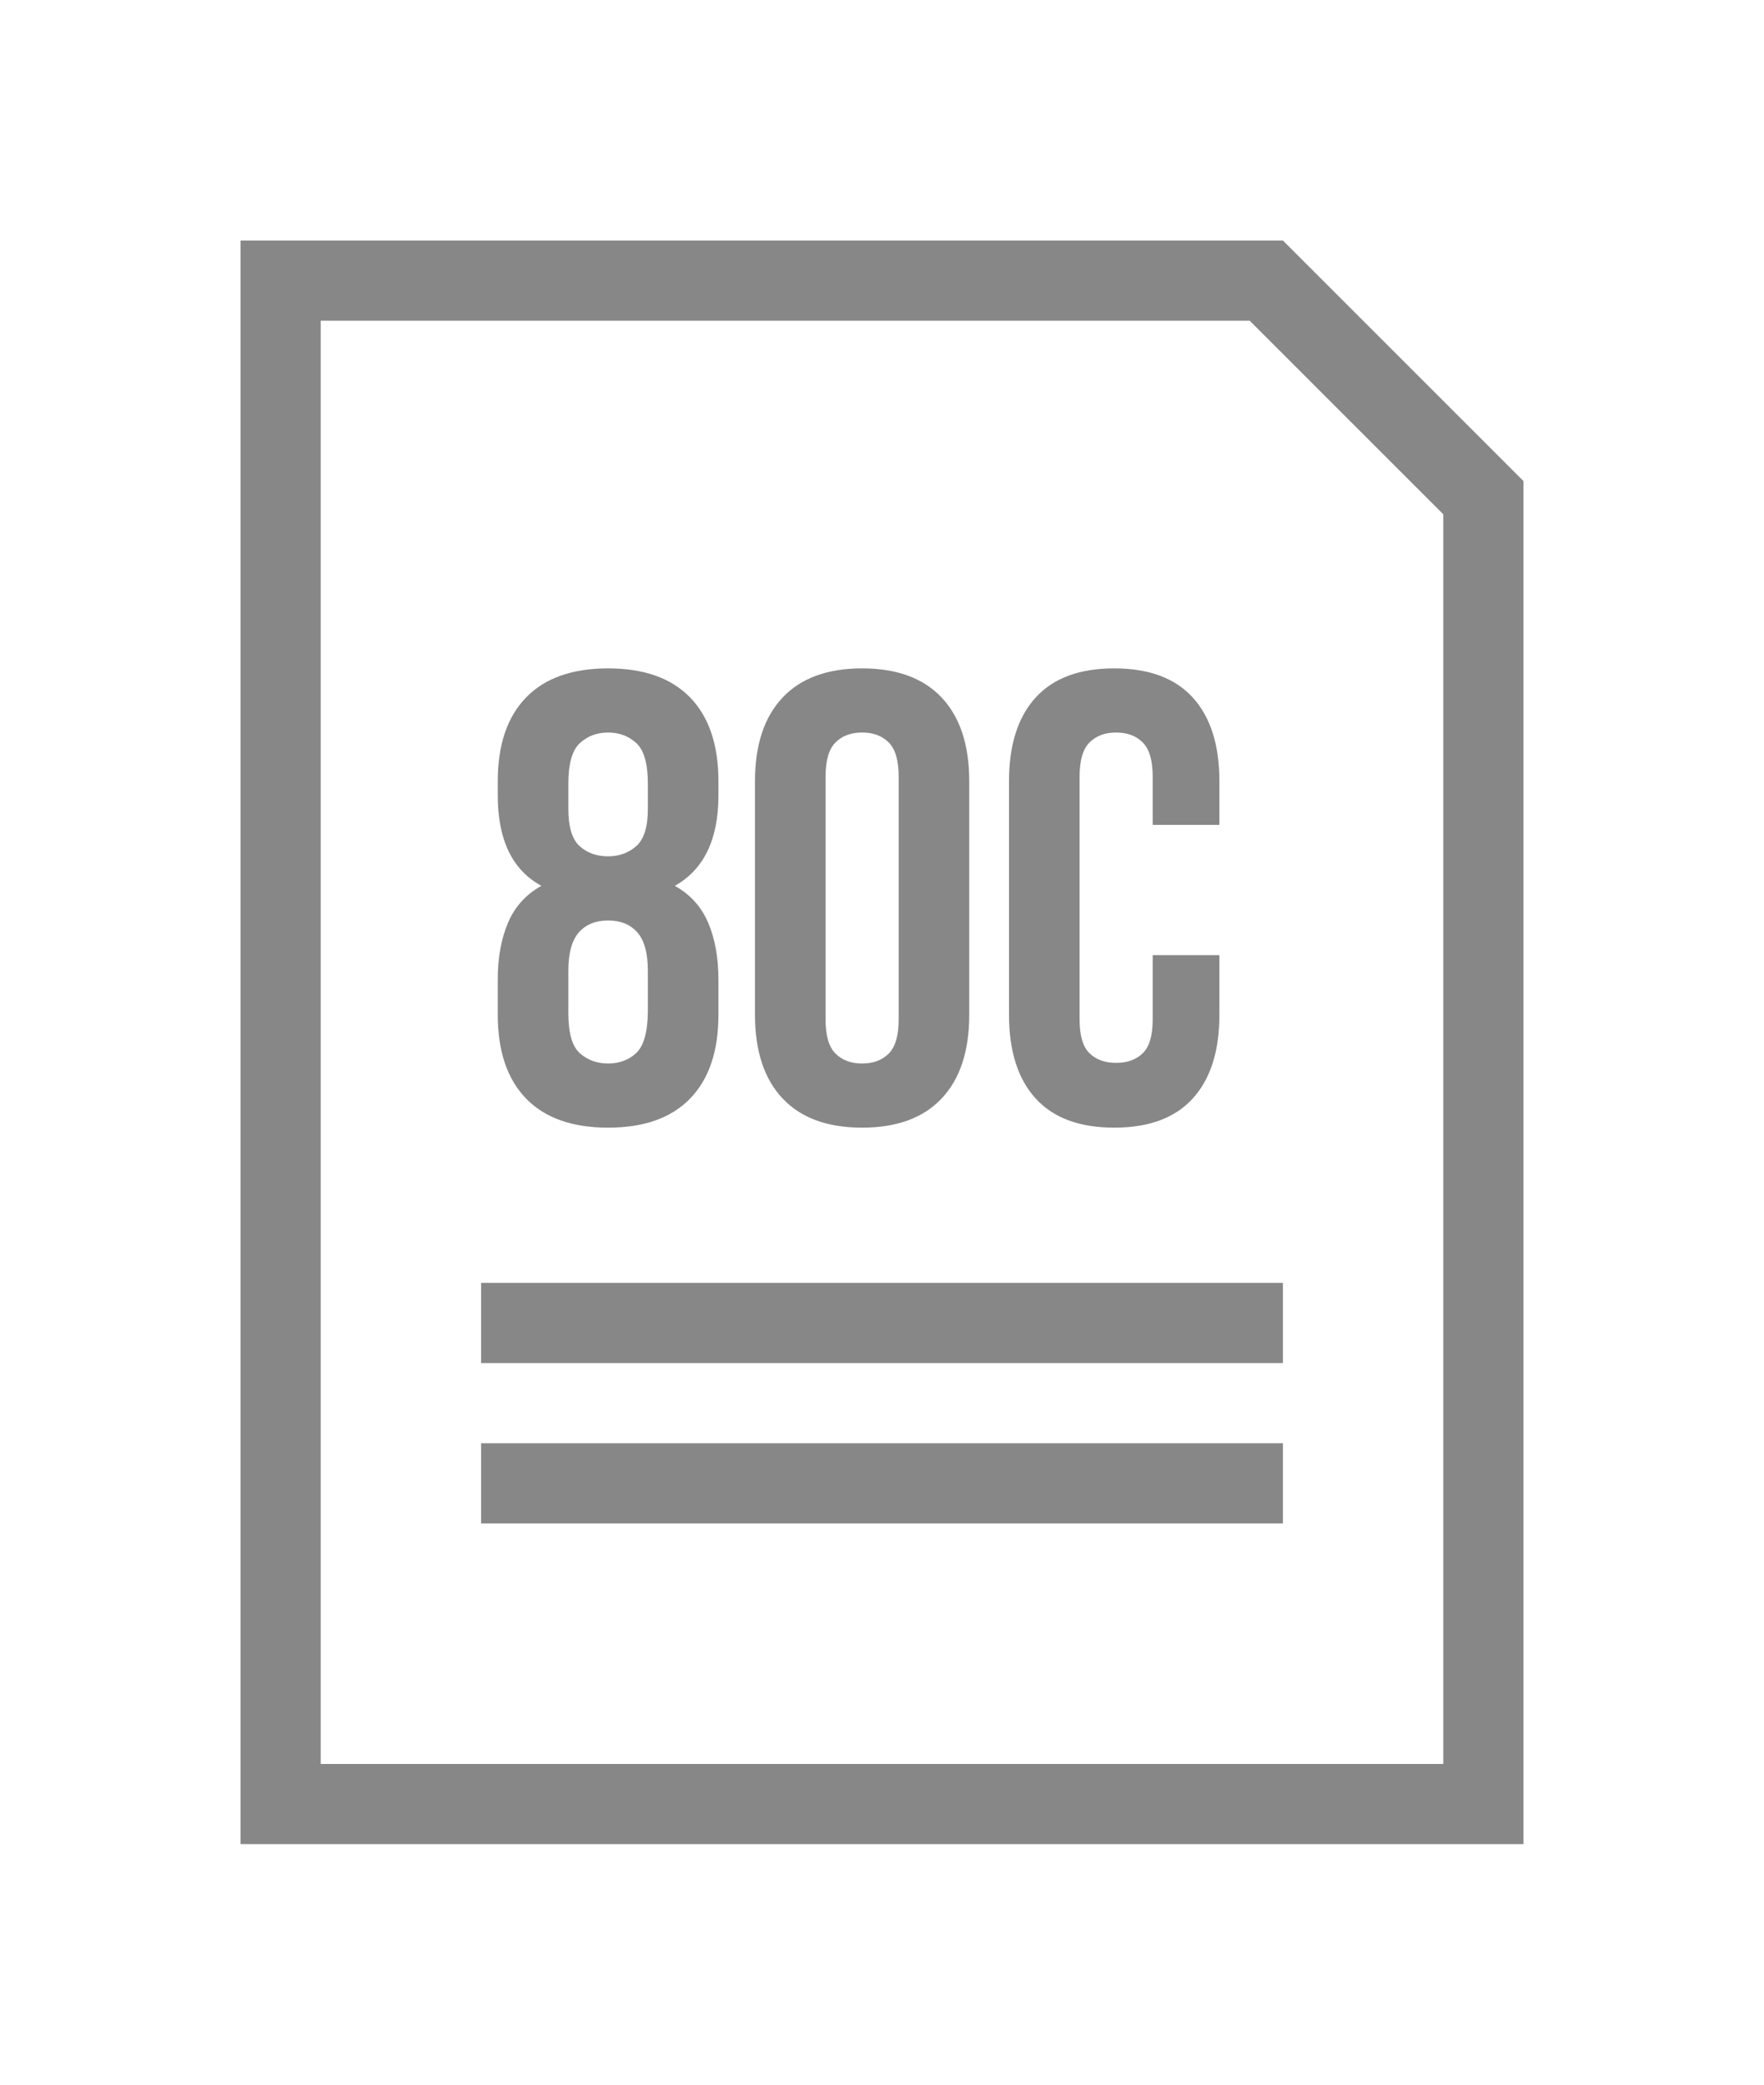 <?xml version="1.0" encoding="UTF-8"?>
<svg width="22px" height="26px" viewBox="0 0 22 26" version="1.1" xmlns="http://www.w3.org/2000/svg" xmlns:xlink="http://www.w3.org/1999/xlink">
    <!-- Generator: Sketch 50.2 (55047) - http://www.bohemiancoding.com/sketch -->
    <title>80c_icon</title>
    <desc>Created with Sketch.</desc>
    <defs></defs>
    <g id="assets" stroke="none" stroke-width="1" fill="none" fill-rule="evenodd">
        <g id="7.1_new_otm_required" transform="translate(-118, -404)">
            <g id="80c_icon" transform="translate(121, 407)">
                <path d="M0.5,0.5 L0.5,19.5 L15.5,19.5 L15.5,3.207 L12.793,0.5 L0.5,0.5 Z" id="Rectangle-3" stroke="#878787"></path>
                <rect id="Rectangle-4" fill="#878787" x="3" y="15" width="10" height="1"></rect>
                <rect id="Rectangle-4" fill="#878787" x="3" y="13" width="10" height="1"></rect>
                <path d="M4.088,7.088 C4.088,7.312 4.135,7.467 4.228,7.552 C4.321,7.637 4.44,7.68 4.584,7.68 C4.723,7.68 4.84,7.637 4.936,7.552 C5.032,7.467 5.08,7.312 5.08,7.088 L5.08,6.776 C5.08,6.525 5.032,6.356 4.936,6.268 C4.84,6.18 4.723,6.136 4.584,6.136 C4.445,6.136 4.328,6.18 4.232,6.268 C4.136,6.356 4.088,6.525 4.088,6.776 L4.088,7.088 Z M4.088,9.632 C4.088,9.883 4.136,10.051 4.232,10.136 C4.328,10.221 4.445,10.264 4.584,10.264 C4.723,10.264 4.839,10.221 4.932,10.136 C5.025,10.051 5.075,9.883 5.08,9.632 L5.08,9.112 C5.08,8.888 5.036,8.727 4.948,8.628 C4.86,8.529 4.739,8.48 4.584,8.48 C4.429,8.48 4.308,8.529 4.22,8.628 C4.132,8.727 4.088,8.888 4.088,9.112 L4.088,9.632 Z M5.96,9.656 C5.96,10.109 5.843,10.457 5.608,10.7 C5.373,10.943 5.032,11.064 4.584,11.064 C4.136,11.064 3.795,10.943 3.56,10.7 C3.325,10.457 3.208,10.109 3.208,9.656 L3.208,9.216 C3.208,8.944 3.251,8.708 3.336,8.508 C3.421,8.308 3.56,8.155 3.752,8.048 C3.389,7.851 3.208,7.475 3.208,6.92 L3.208,6.744 C3.208,6.291 3.325,5.943 3.56,5.7 C3.795,5.457 4.136,5.336 4.584,5.336 C5.032,5.336 5.373,5.457 5.608,5.7 C5.843,5.943 5.96,6.291 5.96,6.744 L5.96,6.92 C5.96,7.469 5.779,7.845 5.416,8.048 C5.608,8.155 5.747,8.308 5.832,8.508 C5.917,8.708 5.96,8.944 5.96,9.216 L5.96,9.656 Z M6.416,6.744 C6.416,6.291 6.531,5.943 6.76,5.7 C6.989,5.457 7.32,5.336 7.752,5.336 C8.184,5.336 8.515,5.457 8.744,5.7 C8.973,5.943 9.088,6.291 9.088,6.744 L9.088,9.656 C9.088,10.109 8.973,10.457 8.744,10.7 C8.515,10.943 8.184,11.064 7.752,11.064 C7.32,11.064 6.989,10.943 6.76,10.7 C6.531,10.457 6.416,10.109 6.416,9.656 L6.416,6.744 Z M7.296,9.712 C7.296,9.915 7.337,10.057 7.42,10.14 C7.503,10.223 7.613,10.264 7.752,10.264 C7.891,10.264 8.001,10.223 8.084,10.14 C8.167,10.057 8.208,9.915 8.208,9.712 L8.208,6.688 C8.208,6.485 8.167,6.343 8.084,6.26 C8.001,6.177 7.891,6.136 7.752,6.136 C7.613,6.136 7.503,6.177 7.42,6.26 C7.337,6.343 7.296,6.485 7.296,6.688 L7.296,9.712 Z M12.208,8.912 L12.208,9.656 C12.208,10.109 12.097,10.457 11.876,10.7 C11.655,10.943 11.328,11.064 10.896,11.064 C10.464,11.064 10.137,10.943 9.916,10.7 C9.695,10.457 9.584,10.109 9.584,9.656 L9.584,6.744 C9.584,6.291 9.695,5.943 9.916,5.7 C10.137,5.457 10.464,5.336 10.896,5.336 C11.328,5.336 11.655,5.457 11.876,5.7 C12.097,5.943 12.208,6.291 12.208,6.744 L12.208,7.288 L11.376,7.288 L11.376,6.688 C11.376,6.485 11.335,6.343 11.252,6.26 C11.169,6.177 11.059,6.136 10.92,6.136 C10.781,6.136 10.671,6.177 10.588,6.26 C10.505,6.343 10.464,6.485 10.464,6.688 L10.464,9.712 C10.464,9.915 10.505,10.056 10.588,10.136 C10.671,10.216 10.781,10.256 10.92,10.256 C11.059,10.256 11.169,10.216 11.252,10.136 C11.335,10.056 11.376,9.915 11.376,9.712 L11.376,8.912 L12.208,8.912 Z" id="80C" fill="#878787"></path>
            </g>
        </g>
    </g>
</svg>